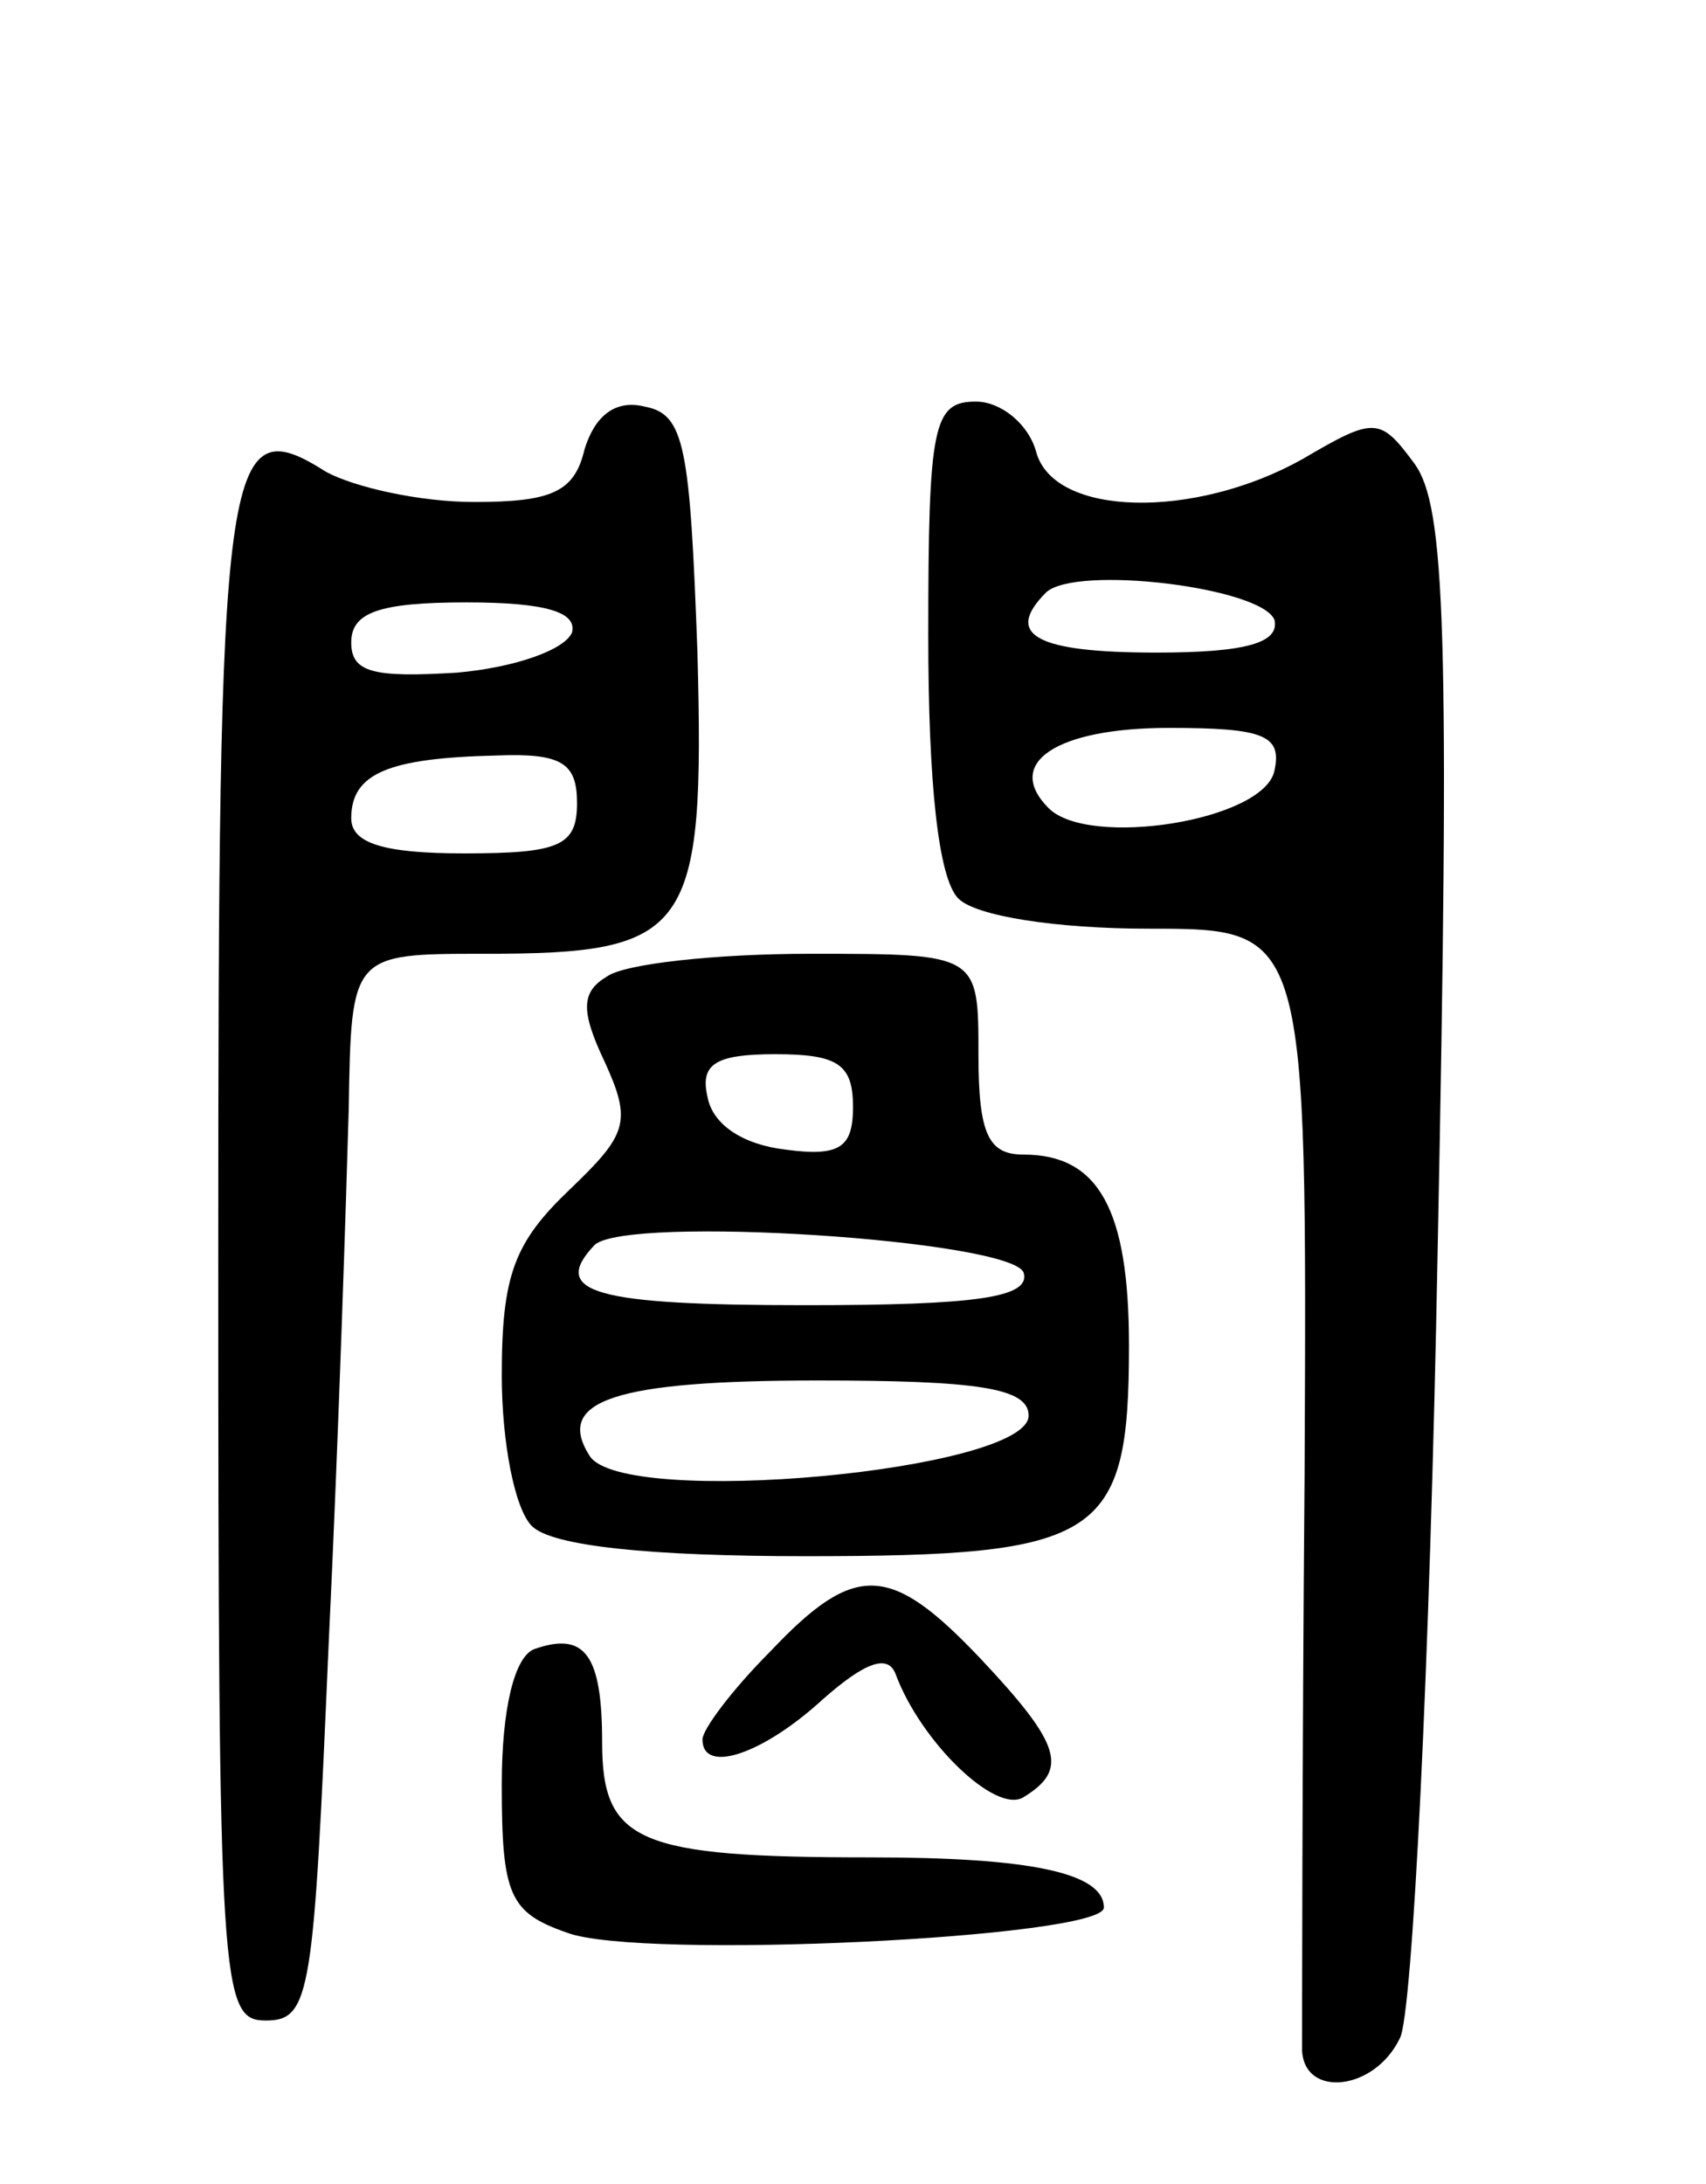 <svg version="1.0" xmlns="http://www.w3.org/2000/svg"
 width="68pt" height="87pt" viewBox="0 0 68 87"
 preserveAspectRatio="xMidYMid meet">
<g transform="translate(0,87) scale(0.1,-0.1)"
fill="#000000" stroke="none">
<path d="M233 691 c-4 -17 -13 -21 -44 -21 -22 0 -48 6 -59 12 -41 26 -43 7
-43 -314 0 -291 1 -303 19 -303 18 0 19 11 25 150 4 83 7 178 8 213 1 62 1 62
54 62 82 0 88 8 85 120 -3 82 -5 95 -21 98 -12 3 -20 -4 -24 -17z m-5 -73 c-3
-7 -23 -14 -46 -16 -33 -2 -42 0 -42 12 0 12 11 16 46 16 32 0 44 -4 42 -12z
m2 -68 c0 -17 -7 -20 -45 -20 -32 0 -45 4 -45 14 0 18 15 24 58 25 26 1 32 -3
32 -19z"/>
<path d="M370 617 c0 -59 4 -97 12 -105 7 -7 39 -12 76 -12 63 0 63 0 62 -217
-1 -120 -1 -224 -1 -230 1 -19 29 -16 39 5 5 9 12 150 15 312 5 249 3 298 -9
315 -14 19 -16 19 -45 2 -43 -24 -99 -23 -106 3 -3 11 -14 20 -24 20 -17 0
-19 -9 -19 -93z m138 6 c2 -9 -11 -13 -47 -13 -48 0 -61 7 -44 24 12 11 86 2
91 -11z m0 -60 c-4 -20 -74 -31 -90 -15 -18 18 3 32 48 32 38 0 45 -3 42 -17z"/>
<path d="M242 481 c-10 -6 -11 -13 -1 -34 11 -24 9 -29 -14 -51 -22 -21 -27
-34 -27 -74 0 -26 5 -53 12 -60 8 -8 47 -12 109 -12 118 0 129 7 129 84 0 54
-12 76 -42 76 -14 0 -18 8 -18 40 0 40 0 40 -67 40 -38 0 -74 -4 -81 -9z m98
-52 c0 -16 -5 -20 -27 -17 -17 2 -29 10 -31 21 -3 13 3 17 27 17 25 0 31 -4
31 -21z m68 -66 c3 -10 -19 -13 -87 -13 -84 0 -102 5 -84 24 13 12 166 2 171
-11z m2 -57 c0 -22 -162 -37 -175 -16 -14 22 10 30 91 30 64 0 84 -3 84 -14z"/>
<path d="M307 212 c-15 -15 -27 -31 -27 -35 0 -14 24 -6 48 16 17 15 26 18 29
10 10 -27 40 -56 51 -49 18 11 15 21 -17 55 -36 38 -50 39 -84 3z"/>
<path d="M213 213 c-8 -3 -13 -24 -13 -54 0 -44 3 -51 26 -59 29 -11 214 -2
214 10 0 14 -30 20 -93 20 -93 0 -107 6 -107 46 0 35 -7 44 -27 37z"/>
</g>
</svg>
